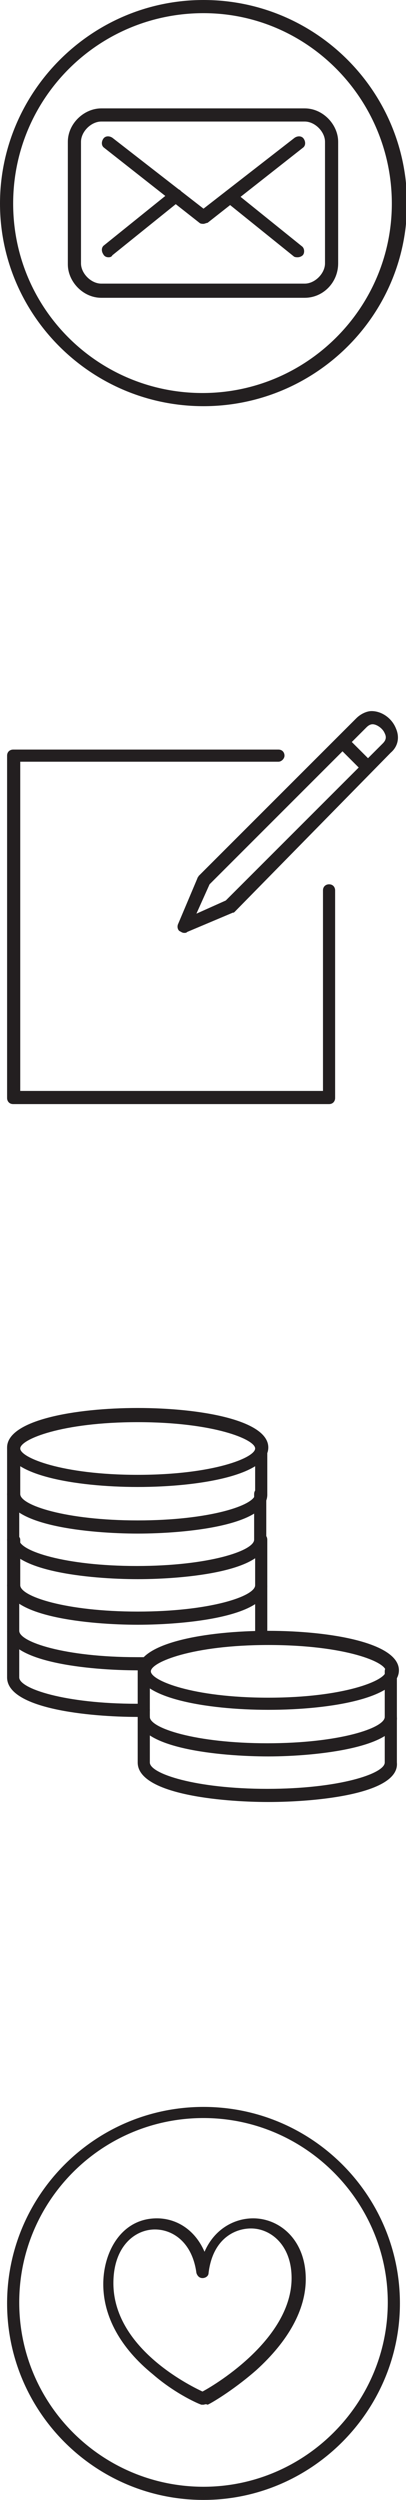<?xml version="1.0" encoding="utf-8"?>
<!-- Generator: Adobe Illustrator 18.1.1, SVG Export Plug-In . SVG Version: 6.00 Build 0)  -->
<svg version="1.1" id="icons" xmlns="http://www.w3.org/2000/svg" xmlns:xlink="http://www.w3.org/1999/xlink" x="0px" y="0px"
	 width="40.1px" height="246.8px" viewBox="0 0 40.1 246.8" enable-background="new 0 0 40.1 246.8" xml:space="preserve">
<g>
	<g>
		<g>
			<path fill="#231F20" d="M30.1,29.4H10c-1.8,0-3.3-1.6-3.3-3.3V14c0-1.8,1.6-3.3,3.3-3.3h20.1c1.8,0,3.3,1.6,3.3,3.3v12
				C33.4,27.9,31.9,29.4,30.1,29.4z M10,12c-1,0-2,1-2,2v12c0,1,1,2,2,2h20.1c1,0,2-1,2-2V14c0-1-1-2-2-2H10z"/>
		</g>
		<g>
			<path fill="#231F20" d="M20.1,22.1c-0.1,0-0.3,0-0.4-0.1l-9.4-7.4c-0.3-0.2-0.3-0.6-0.1-0.9c0.2-0.3,0.6-0.3,0.9-0.1l9,7l9-7
				c0.3-0.2,0.7-0.2,0.9,0.1c0.2,0.3,0.2,0.7-0.1,0.9l-9.4,7.4C20.4,22,20.2,22.1,20.1,22.1z"/>
		</g>
		<g>
			<path fill="#231F20" d="M29.4,25.4c-0.1,0-0.3,0-0.4-0.1l-6.7-5.4c-0.3-0.2-0.3-0.7-0.1-0.9c0.2-0.3,0.7-0.3,0.9-0.1l6.7,5.4
				c0.3,0.2,0.3,0.7,0.1,0.9C29.8,25.3,29.6,25.4,29.4,25.4z"/>
		</g>
		<g>
			<path fill="#231F20" d="M10.7,25.4c-0.2,0-0.4-0.1-0.5-0.3c-0.2-0.3-0.2-0.7,0.1-0.9l6.7-5.4c0.3-0.2,0.7-0.2,0.9,0.1
				c0.2,0.3,0.2,0.7-0.1,0.9l-6.7,5.4C11,25.4,10.8,25.4,10.7,25.4z"/>
		</g>
		<g>
			<path fill="#231F20" d="M20.1,40.1C9,40.1,0,31.1,0,20.1S9,0,20.1,0s20.1,9,20.1,20.1S31.1,40.1,20.1,40.1z M20.1,1.3
				C9.7,1.3,1.3,9.7,1.3,20.1s8.4,18.7,18.7,18.7s18.7-8.4,18.7-18.7S30.4,1.3,20.1,1.3z"/>
		</g>
	</g>
	<g>
		<g>
			<path fill="#231F20" d="M20.1,246.8c-10.7,0-19.4-8.7-19.4-19.4c0-10.7,8.7-19.4,19.4-19.4s19.4,8.7,19.4,19.4
				C39.5,238,30.8,246.8,20.1,246.8z M20.1,209.1c-10.1,0-18.2,8.2-18.2,18.2c0,10.1,8.2,18.2,18.2,18.2s18.2-8.2,18.2-18.2
				C38.3,217.3,30.1,209.1,20.1,209.1z"/>
		</g>
		<g>
			<g>
				<path fill="#231F20" d="M20.1,237.4c-0.1,0-0.2,0-0.2,0c-0.1,0-2.5-1-4.8-3c-3.2-2.6-4.9-5.7-4.9-8.9c0-3.2,1.8-6.5,5.3-6.5
					c1.8,0,3.7,1,4.7,3.3c1-2.3,3-3.3,4.8-3.3c2.6,0,5.2,2.1,5.2,6c0,3-1.7,6.1-4.9,9c-2.4,2.1-4.7,3.4-4.8,3.4
					C20.3,237.3,20.2,237.4,20.1,237.4z M15.3,220.1c-2,0-4.1,1.7-4.1,5.3c0,6.3,7.3,10,8.8,10.7c1.5-0.8,8.8-5.3,8.8-11.2
					c0-3.3-2.1-4.9-4-4.9c-1.7,0-3.8,1.1-4.2,4.4c0,0.3-0.3,0.5-0.6,0.5c-0.3,0-0.5-0.2-0.6-0.5C19,221.4,17.1,220.1,15.3,220.1z"/>
			</g>
		</g>
	</g>
	<g>
		<g>
			<path fill="#231F20" d="M13.6,146.8c-6.2,0-12.9-1.2-12.9-3.9s6.7-3.9,12.9-3.9s12.9,1.2,12.9,3.9S19.8,146.8,13.6,146.8z
				 M13.6,140.4C6.1,140.4,2,142.1,2,143c0,0.9,4.1,2.6,11.6,2.6s11.6-1.7,11.6-2.6C25.2,142.1,21.1,140.4,13.6,140.4z"/>
		</g>
		<g>
			<path fill="#231F20" d="M13.6,151.4c-4.8,0-12.9-0.8-12.9-3.9V143c0-0.4,0.3-0.6,0.6-0.6S2,142.6,2,143v4.5
				c0,1.1,4.5,2.6,11.6,2.6s11.6-1.5,11.6-2.6V143c0-0.4,0.3-0.6,0.6-0.6c0.4,0,0.6,0.3,0.6,0.6v4.5
				C26.5,150.6,18.4,151.4,13.6,151.4z"/>
		</g>
		<g>
			<path fill="#231F20" d="M13.6,155.9c-4.8,0-12.9-0.8-12.9-3.9v-4.5c0-0.4,0.3-0.6,0.6-0.6s0.6,0.3,0.6,0.6v4.5
				c0,1.1,4.5,2.6,11.6,2.6s11.6-1.5,11.6-2.6v-4.5c0-0.4,0.3-0.6,0.6-0.6c0.4,0,0.6,0.3,0.6,0.6v4.5
				C26.5,155.1,18.4,155.9,13.6,155.9z"/>
		</g>
		<g>
			<path fill="#231F20" d="M13.6,160.4c-4.8,0-12.9-0.8-12.9-3.9V152c0-0.4,0.3-0.6,0.6-0.6S2,151.7,2,152v4.5
				c0,1.1,4.5,2.6,11.6,2.6s11.6-1.5,11.6-2.6V152c0-0.4,0.3-0.6,0.6-0.6c0.4,0,0.6,0.3,0.6,0.6v4.5
				C26.5,159.6,18.4,160.4,13.6,160.4z"/>
		</g>
		<g>
			<path fill="#231F20" d="M26.5,168.8c-6.2,0-12.9-1.2-12.9-3.9s6.7-3.9,12.9-3.9s12.9,1.2,12.9,3.9S32.8,168.8,26.5,168.8z
				 M26.5,162.4c-7.5,0-11.6,1.7-11.6,2.6c0,0.9,4.1,2.6,11.6,2.6s11.6-1.7,11.6-2.6C38.2,164.1,34.1,162.4,26.5,162.4z"/>
		</g>
		<g>
			<path fill="#231F20" d="M26.5,173.4c-4.8,0-12.9-0.8-12.9-3.9v-4.5c0-0.4,0.3-0.6,0.6-0.6s0.6,0.3,0.6,0.6v4.5
				c0,1.1,4.5,2.6,11.6,2.6s11.6-1.5,11.6-2.6v-4.5c0-0.4,0.3-0.6,0.6-0.6c0.4,0,0.6,0.3,0.6,0.6v4.5
				C39.5,172.5,31.3,173.4,26.5,173.4z"/>
		</g>
		<g>
			<path fill="#231F20" d="M26.5,177.9c-4.8,0-12.9-0.8-12.9-3.9v-4.5c0-0.4,0.3-0.6,0.6-0.6s0.6,0.3,0.6,0.6v4.5
				c0,1.1,4.5,2.6,11.6,2.6s11.6-1.5,11.6-2.6v-4.5c0-0.4,0.3-0.6,0.6-0.6c0.4,0,0.6,0.3,0.6,0.6v4.5
				C39.5,177.1,31.3,177.9,26.5,177.9z"/>
		</g>
		<g>
			<path fill="#231F20" d="M13.6,164.9c-4.8,0-12.9-0.8-12.9-3.9v-4.5c0-0.4,0.3-0.6,0.6-0.6s0.6,0.3,0.6,0.6v4.5
				c0,1.1,4.5,2.6,11.6,2.6c0.3,0,0.6,0,0.9,0c0.4,0,0.7,0.3,0.7,0.6c0,0.4-0.3,0.7-0.6,0.7C14.2,164.9,13.9,164.9,13.6,164.9z"/>
		</g>
		<g>
			<path fill="#231F20" d="M25.6,162.4c-0.1,0-0.3,0-0.4-0.1c-0.3-0.2-0.4-0.6-0.1-0.9c0.1-0.1,0.1-0.2,0.1-0.3v-4.5
				c0-0.4,0.3-0.6,0.6-0.6c0.4,0,0.6,0.3,0.6,0.6v4.5c0,0.4-0.1,0.7-0.4,1C26,162.3,25.8,162.4,25.6,162.4z"/>
		</g>
		<g>
			<path fill="#231F20" d="M13.6,169.5c-4.8,0-12.9-0.8-12.9-3.9v-4.5c0-0.4,0.3-0.6,0.6-0.6s0.6,0.3,0.6,0.6v4.5
				c0,1.1,4.5,2.6,11.6,2.6c0.1,0,0.3,0,0.4,0l0.2,0c0.3,0,0.7,0.3,0.7,0.6c0,0.4-0.3,0.6-0.6,0.7l-0.2,0
				C13.9,169.5,13.7,169.5,13.6,169.5z"/>
		</g>
	</g>
	<g>
		<g>
			<path fill="#231F20" d="M32.5,109H1.3c-0.4,0-0.6-0.3-0.6-0.6V74.6c0-0.4,0.3-0.6,0.6-0.6h26.2c0.4,0,0.6,0.3,0.6,0.6
				s-0.3,0.6-0.6,0.6H2v32.5h29.9V87.9c0-0.4,0.3-0.6,0.6-0.6c0.4,0,0.6,0.3,0.6,0.6v20.5C33.1,108.7,32.9,109,32.5,109z"/>
		</g>
		<g>
			<path fill="#231F20" d="M18.2,92.1c-0.2,0-0.3-0.1-0.5-0.2c-0.2-0.2-0.2-0.5-0.1-0.7l1.9-4.5c0-0.1,0.1-0.1,0.1-0.2l15.6-15.6
				c0.4-0.4,1-0.7,1.5-0.7c1,0,2,0.7,2.4,1.7c0.4,0.9,0.2,1.8-0.5,2.4L23.2,90c-0.1,0.1-0.1,0.1-0.2,0.1l-4.5,1.9
				C18.4,92.1,18.3,92.1,18.2,92.1z M20.7,87.3l-1.3,2.9l2.9-1.3l15.5-15.5c0.3-0.3,0.4-0.6,0.2-1c-0.2-0.5-0.8-0.9-1.2-0.9
				c-0.2,0-0.4,0.1-0.6,0.3L20.7,87.3z"/>
		</g>
		<g>
			
				<rect x="33.3" y="73.9" transform="matrix(0.707 0.707 -0.707 0.707 63.013 -2.976)" fill="#231F20" width="3.7" height="1.3"/>
		</g>
	</g>
</g>
</svg>
